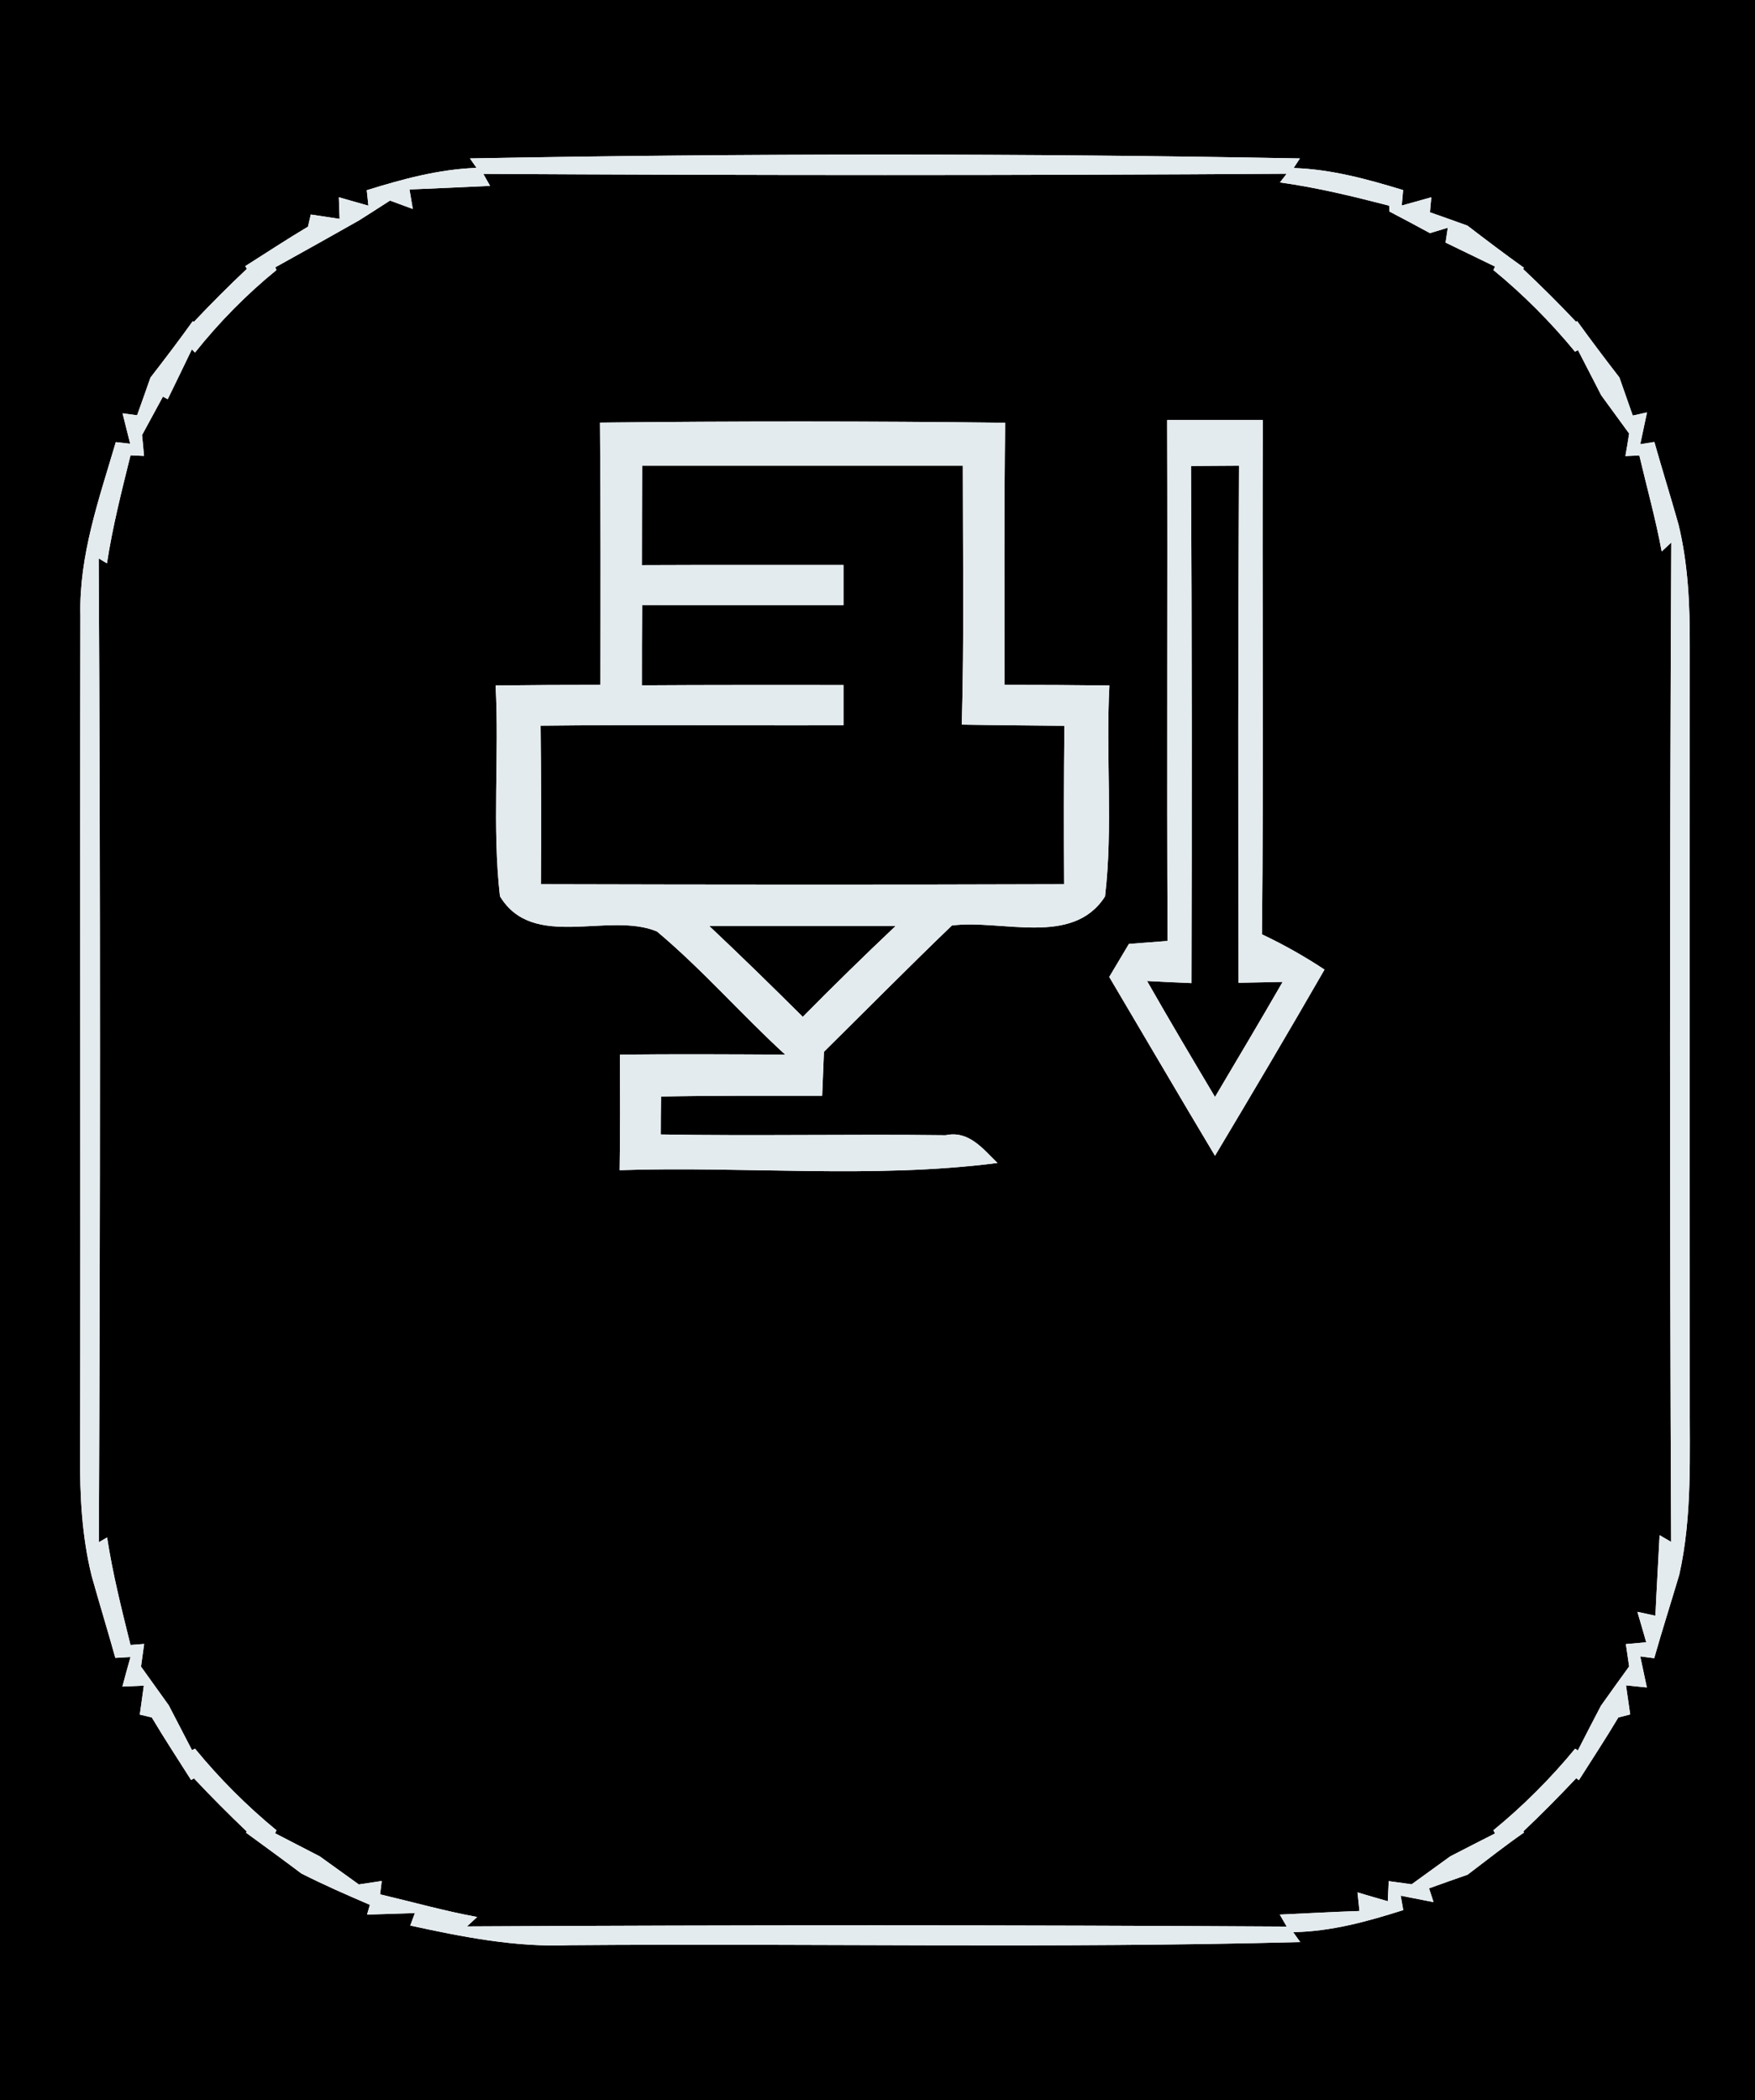 <?xml version="1.0" encoding="UTF-8" ?>
<!DOCTYPE svg PUBLIC "-//W3C//DTD SVG 1.1//EN" "http://www.w3.org/Graphics/SVG/1.1/DTD/svg11.dtd">
<svg width="117px" height="140px" viewBox="0 0 117 140" version="1.1" xmlns="http://www.w3.org/2000/svg">
<g id="#000000ff">
<path fill="#000000" opacity="1.00" d=" M 0.00 0.00 L 117.00 0.00 L 117.00 140.00 L 0.00 140.00 L 0.00 0.00 M 31.33 10.56 L 31.77 11.19 C 29.25 11.28 26.83 11.94 24.45 12.68 L 24.56 13.71 C 24.06 13.57 23.08 13.29 22.59 13.15 L 22.64 14.59 C 22.16 14.52 21.20 14.37 20.72 14.30 L 20.53 15.11 C 19.12 15.95 17.74 16.86 16.35 17.74 L 16.46 17.92 C 15.25 19.06 14.07 20.24 12.93 21.45 L 12.85 21.41 C 11.94 22.68 10.99 23.93 10.03 25.17 C 9.81 25.80 9.37 27.05 9.14 27.68 L 8.17 27.55 C 8.30 28.05 8.55 29.07 8.68 29.58 L 7.72 29.47 C 6.61 33.24 5.26 37.03 5.36 41.03 C 5.32 59.69 5.38 78.35 5.34 97.00 C 5.32 99.70 5.46 102.41 6.11 105.04 C 6.62 106.87 7.18 108.68 7.69 110.51 L 8.70 110.45 C 8.56 110.94 8.29 111.93 8.16 112.42 L 9.59 112.36 C 9.52 112.84 9.39 113.81 9.32 114.29 L 10.12 114.48 C 10.96 115.89 11.86 117.26 12.74 118.65 L 12.93 118.54 C 14.07 119.75 15.24 120.93 16.45 122.08 L 16.40 122.16 C 17.63 123.06 18.87 123.96 20.09 124.88 C 21.59 125.64 23.12 126.31 24.66 126.97 L 24.47 127.62 C 25.27 127.60 26.87 127.54 27.66 127.52 L 27.35 128.35 C 30.84 129.11 34.37 129.81 37.96 129.66 C 54.20 129.53 70.44 129.88 86.68 129.45 L 86.21 128.79 C 88.74 128.75 91.16 128.08 93.55 127.32 L 93.38 126.36 C 93.92 126.47 95.02 126.68 95.57 126.79 L 95.27 125.87 C 95.91 125.64 97.20 125.18 97.84 124.96 C 99.09 124.01 100.32 123.04 101.60 122.15 L 101.56 122.07 C 102.76 120.93 103.94 119.74 105.08 118.53 L 105.26 118.66 C 106.14 117.27 107.05 115.89 107.89 114.48 L 108.68 114.28 C 108.61 113.80 108.47 112.83 108.40 112.34 L 109.79 112.48 C 109.68 111.97 109.46 110.93 109.35 110.41 L 110.28 110.53 C 110.81 108.67 111.40 106.82 111.95 104.97 C 112.83 101.05 112.63 97.01 112.65 93.03 C 112.64 76.35 112.65 59.67 112.65 42.99 C 112.66 40.30 112.54 37.59 111.90 34.96 C 111.38 33.12 110.81 31.30 110.29 29.46 L 109.35 29.61 C 109.46 29.08 109.69 28.02 109.80 27.49 L 108.85 27.70 C 108.63 27.07 108.18 25.80 107.96 25.16 C 107.00 23.92 106.06 22.67 105.14 21.40 L 105.07 21.45 C 103.93 20.24 102.75 19.07 101.54 17.93 L 101.60 17.85 C 100.32 16.94 99.07 15.99 97.83 15.04 C 97.21 14.81 95.95 14.37 95.33 14.15 L 95.42 13.15 C 94.92 13.29 93.94 13.56 93.45 13.70 L 93.54 12.67 C 91.15 11.94 88.74 11.28 86.24 11.20 L 86.66 10.56 C 68.23 10.22 49.77 10.22 31.33 10.56 Z" />
<path fill="#000000" opacity="1.00" d=" M 32.22 11.59 C 50.08 11.69 67.93 11.70 85.78 11.58 L 85.33 12.16 C 87.79 12.50 90.21 13.09 92.61 13.71 L 92.63 14.10 C 93.53 14.57 94.43 15.05 95.33 15.54 L 96.52 15.18 L 96.37 16.17 C 97.47 16.70 98.57 17.24 99.67 17.77 L 99.56 18.00 C 101.55 19.63 103.37 21.46 105.00 23.44 L 105.20 23.34 C 105.72 24.34 106.23 25.35 106.75 26.35 C 107.37 27.20 107.99 28.05 108.61 28.90 C 108.55 29.28 108.43 30.02 108.36 30.40 L 109.29 30.36 C 109.79 32.49 110.38 34.60 110.78 36.76 L 111.42 36.16 C 111.31 58.36 111.31 80.57 111.41 102.78 L 110.64 102.33 C 110.55 104.12 110.44 105.91 110.36 107.70 L 109.16 107.44 C 109.31 107.95 109.61 108.97 109.75 109.47 L 108.39 109.59 C 108.44 109.96 108.56 110.71 108.61 111.08 C 107.98 111.95 107.35 112.82 106.73 113.70 C 106.21 114.69 105.70 115.68 105.19 116.68 L 105.01 116.56 C 103.37 118.55 101.55 120.37 99.56 122.00 L 99.67 122.21 C 98.67 122.71 97.68 123.23 96.68 123.74 C 95.82 124.36 94.96 124.98 94.11 125.60 C 93.73 125.55 92.96 125.44 92.58 125.39 L 92.52 126.73 C 92.01 126.59 91.01 126.29 90.50 126.14 L 90.63 127.38 C 88.86 127.44 87.09 127.54 85.32 127.62 L 85.78 128.42 C 67.57 128.31 49.35 128.31 31.13 128.41 L 31.81 127.78 C 29.63 127.38 27.50 126.78 25.34 126.27 L 25.45 125.38 C 25.06 125.44 24.30 125.55 23.92 125.61 C 23.05 124.98 22.18 124.36 21.32 123.74 C 20.32 123.22 19.33 122.71 18.34 122.20 L 18.43 122.00 C 16.45 120.37 14.63 118.55 13.00 116.56 L 12.80 116.66 C 12.28 115.66 11.77 114.67 11.25 113.67 C 10.63 112.81 10.02 111.95 9.40 111.09 C 9.45 110.72 9.56 109.96 9.61 109.58 L 8.70 109.65 C 8.11 107.27 7.51 104.90 7.14 102.48 L 6.59 102.80 C 6.68 80.94 6.70 59.08 6.58 37.22 L 7.13 37.55 C 7.50 35.12 8.11 32.74 8.70 30.35 L 9.60 30.39 C 9.57 30.04 9.51 29.35 9.47 29.00 C 9.82 28.36 10.51 27.08 10.86 26.44 L 11.18 26.61 C 11.72 25.50 12.26 24.40 12.79 23.29 L 13.00 23.50 C 14.61 21.48 16.43 19.63 18.43 18.00 L 18.35 17.82 C 19.34 17.27 20.33 16.72 21.31 16.17 C 22.18 15.68 23.05 15.19 23.92 14.70 C 24.44 14.37 25.48 13.71 26.00 13.37 C 26.38 13.51 27.14 13.79 27.52 13.93 L 27.30 12.63 C 29.09 12.56 30.88 12.47 32.67 12.39 L 32.22 11.59 M 40.00 28.17 C 40.05 34.00 40.04 39.82 40.03 45.65 C 37.70 45.65 35.37 45.66 33.04 45.69 C 33.29 50.37 32.80 55.08 33.33 59.74 C 35.53 63.39 40.57 60.74 43.80 62.09 C 46.83 64.63 49.43 67.63 52.35 70.30 C 48.67 70.28 45.00 70.26 41.33 70.30 C 41.34 72.87 41.35 75.43 41.31 78.00 C 49.70 77.72 58.17 78.59 66.50 77.52 C 65.53 76.58 64.59 75.34 63.04 75.67 C 56.71 75.59 50.38 75.73 44.05 75.62 C 44.05 74.98 44.06 73.72 44.07 73.09 C 47.65 73.02 51.23 73.04 54.81 73.04 C 54.84 72.31 54.90 70.84 54.93 70.11 C 57.77 67.30 60.58 64.46 63.46 61.69 C 66.77 61.26 71.52 63.13 73.67 59.75 C 74.21 55.09 73.71 50.37 73.96 45.69 C 71.63 45.66 69.30 45.65 66.97 45.65 C 66.97 39.82 66.93 34.00 67.01 28.18 C 58.01 28.07 49.01 28.07 40.00 28.17 M 77.81 28.00 C 77.85 39.57 77.78 51.15 77.84 62.72 C 77.20 62.77 75.91 62.87 75.26 62.92 C 74.93 63.47 74.28 64.57 73.95 65.12 C 76.30 69.09 78.63 73.08 81.00 77.04 C 83.46 72.92 85.91 68.79 88.30 64.63 C 86.97 63.75 85.57 62.96 84.13 62.28 C 84.25 50.85 84.13 39.43 84.19 28.00 C 82.06 28.00 79.94 28.00 77.81 28.00 Z" />
<path fill="#000000" opacity="1.00" d=" M 42.81 31.04 C 49.94 31.04 57.07 31.04 64.19 31.04 C 64.19 36.79 64.28 42.55 64.12 48.30 C 66.40 48.34 68.68 48.35 70.96 48.38 C 70.92 51.90 70.92 55.42 70.94 58.94 C 59.31 58.98 47.69 58.97 36.06 58.94 C 36.08 55.41 36.08 51.89 36.04 48.37 C 42.77 48.29 49.50 48.37 56.23 48.34 C 56.23 47.67 56.23 46.33 56.23 45.66 C 51.75 45.66 47.27 45.65 42.79 45.68 C 42.79 43.89 42.79 42.11 42.81 40.33 C 47.29 40.35 51.76 40.34 56.23 40.34 C 56.23 39.67 56.23 38.33 56.23 37.66 C 51.75 37.66 47.27 37.65 42.79 37.67 C 42.79 35.46 42.80 33.25 42.81 31.04 Z" />
<path fill="#000000" opacity="1.00" d=" M 79.40 31.06 C 80.46 31.05 81.53 31.05 82.60 31.04 C 82.54 42.53 82.54 54.02 82.57 65.51 C 83.30 65.49 84.77 65.47 85.51 65.45 C 84.03 68.02 82.51 70.57 81.00 73.12 C 79.47 70.55 77.95 67.99 76.47 65.39 C 77.21 65.43 78.69 65.50 79.43 65.53 C 79.46 54.04 79.46 42.55 79.40 31.06 Z" />
<path fill="#000000" opacity="1.00" d=" M 47.28 61.72 C 51.43 61.72 55.57 61.72 59.71 61.72 C 57.62 63.70 55.55 65.72 53.52 67.78 C 51.46 65.73 49.39 63.71 47.28 61.72 Z" />
</g>
<g id="#e4ebeeff">
<path fill="#e4ebee" opacity="1.00" d=" M 31.33 10.56 C 49.77 10.22 68.23 10.22 86.66 10.56 L 86.24 11.20 C 88.74 11.28 91.15 11.94 93.54 12.67 L 93.45 13.70 C 93.94 13.56 94.92 13.29 95.42 13.15 L 95.33 14.15 C 95.95 14.37 97.21 14.81 97.83 15.04 C 99.07 15.99 100.32 16.94 101.60 17.85 L 101.54 17.93 C 102.75 19.07 103.93 20.24 105.07 21.45 L 105.14 21.40 C 106.06 22.67 107.00 23.92 107.96 25.16 C 108.18 25.80 108.63 27.07 108.85 27.70 L 109.80 27.49 C 109.69 28.02 109.46 29.08 109.35 29.61 L 110.29 29.46 C 110.81 31.30 111.38 33.12 111.90 34.96 C 112.54 37.59 112.66 40.30 112.65 42.99 C 112.65 59.67 112.64 76.35 112.65 93.03 C 112.63 97.01 112.83 101.05 111.95 104.97 C 111.40 106.82 110.81 108.67 110.28 110.53 L 109.35 110.41 C 109.46 110.93 109.68 111.97 109.79 112.48 L 108.40 112.34 C 108.47 112.83 108.61 113.80 108.68 114.28 L 107.89 114.48 C 107.05 115.89 106.14 117.27 105.26 118.66 L 105.08 118.53 C 103.94 119.74 102.76 120.93 101.56 122.07 L 101.60 122.15 C 100.32 123.04 99.09 124.01 97.84 124.96 C 97.20 125.18 95.91 125.64 95.27 125.87 L 95.57 126.79 C 95.02 126.68 93.92 126.47 93.38 126.36 L 93.55 127.32 C 91.16 128.08 88.74 128.75 86.21 128.79 L 86.68 129.45 C 70.44 129.88 54.20 129.53 37.96 129.66 C 34.37 129.81 30.84 129.11 27.35 128.35 L 27.66 127.52 C 26.87 127.54 25.27 127.60 24.47 127.62 L 24.66 126.97 C 23.12 126.31 21.59 125.64 20.09 124.88 C 18.87 123.96 17.63 123.06 16.40 122.16 L 16.45 122.08 C 15.24 120.93 14.07 119.75 12.93 118.54 L 12.74 118.65 C 11.86 117.26 10.96 115.89 10.12 114.48 L 9.32 114.29 C 9.39 113.81 9.52 112.84 9.59 112.36 L 8.16 112.42 C 8.29 111.93 8.56 110.94 8.70 110.45 L 7.69 110.51 C 7.18 108.68 6.62 106.87 6.11 105.04 C 5.46 102.41 5.32 99.70 5.34 97.00 C 5.38 78.35 5.32 59.69 5.36 41.03 C 5.26 37.03 6.61 33.24 7.72 29.47 L 8.68 29.58 C 8.55 29.07 8.30 28.05 8.17 27.55 L 9.14 27.68 C 9.37 27.05 9.81 25.80 10.03 25.17 C 10.99 23.93 11.94 22.68 12.85 21.41 L 12.93 21.45 C 14.07 20.24 15.25 19.06 16.46 17.92 L 16.35 17.74 C 17.74 16.86 19.12 15.95 20.53 15.11 L 20.72 14.30 C 21.20 14.37 22.16 14.52 22.64 14.59 L 22.59 13.15 C 23.08 13.29 24.06 13.57 24.56 13.71 L 24.45 12.68 C 26.83 11.94 29.25 11.28 31.77 11.19 L 31.33 10.56 M 32.22 11.59 L 32.67 12.39 C 30.88 12.47 29.09 12.56 27.30 12.63 L 27.52 13.93 C 27.14 13.79 26.38 13.51 26.00 13.37 C 25.48 13.71 24.44 14.37 23.92 14.70 C 23.05 15.19 22.18 15.68 21.31 16.17 C 20.33 16.72 19.34 17.27 18.35 17.82 L 18.43 18.00 C 16.43 19.63 14.61 21.48 13.00 23.50 L 12.79 23.29 C 12.26 24.40 11.72 25.50 11.18 26.61 L 10.86 26.44 C 10.51 27.08 9.82 28.36 9.47 29.00 C 9.51 29.35 9.57 30.04 9.60 30.39 L 8.70 30.35 C 8.11 32.74 7.50 35.12 7.13 37.55 L 6.58 37.22 C 6.70 59.08 6.68 80.94 6.59 102.80 L 7.14 102.48 C 7.51 104.90 8.11 107.27 8.70 109.65 L 9.61 109.58 C 9.56 109.96 9.45 110.72 9.40 111.09 C 10.02 111.95 10.63 112.81 11.25 113.67 C 11.77 114.67 12.28 115.66 12.80 116.66 L 13.00 116.56 C 14.63 118.55 16.45 120.37 18.43 122.00 L 18.34 122.20 C 19.33 122.71 20.32 123.22 21.32 123.74 C 22.18 124.36 23.05 124.98 23.92 125.61 C 24.30 125.55 25.06 125.44 25.45 125.38 L 25.34 126.27 C 27.50 126.78 29.63 127.38 31.81 127.78 L 31.13 128.41 C 49.35 128.31 67.57 128.31 85.78 128.42 L 85.32 127.62 C 87.09 127.54 88.86 127.44 90.63 127.38 L 90.50 126.14 C 91.01 126.29 92.01 126.59 92.52 126.73 L 92.58 125.39 C 92.96 125.44 93.73 125.55 94.11 125.60 C 94.96 124.98 95.82 124.36 96.68 123.74 C 97.68 123.23 98.67 122.71 99.67 122.21 L 99.56 122.00 C 101.55 120.37 103.37 118.55 105.01 116.56 L 105.19 116.68 C 105.70 115.68 106.21 114.69 106.73 113.70 C 107.35 112.82 107.98 111.95 108.61 111.08 C 108.56 110.71 108.44 109.96 108.39 109.59 L 109.75 109.47 C 109.61 108.97 109.31 107.95 109.16 107.44 L 110.36 107.70 C 110.44 105.91 110.55 104.12 110.64 102.33 L 111.41 102.78 C 111.31 80.57 111.31 58.36 111.42 36.16 L 110.78 36.76 C 110.38 34.60 109.79 32.49 109.29 30.36 L 108.36 30.40 C 108.43 30.02 108.55 29.28 108.61 28.90 C 107.99 28.05 107.37 27.20 106.75 26.35 C 106.23 25.35 105.72 24.34 105.20 23.34 L 105.00 23.44 C 103.37 21.46 101.55 19.63 99.56 18.00 L 99.67 17.77 C 98.57 17.24 97.47 16.70 96.37 16.17 L 96.52 15.18 L 95.33 15.54 C 94.43 15.05 93.53 14.57 92.63 14.10 L 92.61 13.71 C 90.21 13.09 87.79 12.50 85.33 12.16 L 85.78 11.58 C 67.93 11.70 50.08 11.69 32.22 11.59 Z" />
<path fill="#e4ebee" opacity="1.00" d=" M 40.00 28.17 C 49.01 28.07 58.01 28.07 67.01 28.18 C 66.93 34.00 66.97 39.82 66.97 45.65 C 69.30 45.65 71.63 45.66 73.96 45.69 C 73.71 50.37 74.21 55.09 73.67 59.75 C 71.52 63.13 66.77 61.26 63.46 61.69 C 60.58 64.46 57.77 67.30 54.93 70.11 C 54.90 70.84 54.84 72.31 54.81 73.04 C 51.23 73.04 47.65 73.02 44.07 73.09 C 44.06 73.72 44.05 74.98 44.05 75.62 C 50.38 75.73 56.71 75.59 63.04 75.67 C 64.59 75.34 65.53 76.58 66.50 77.52 C 58.17 78.59 49.70 77.72 41.31 78.00 C 41.35 75.43 41.34 72.87 41.33 70.30 C 45.00 70.26 48.67 70.28 52.35 70.30 C 49.43 67.63 46.83 64.63 43.80 62.09 C 40.57 60.74 35.53 63.39 33.33 59.74 C 32.80 55.08 33.29 50.37 33.04 45.69 C 35.37 45.66 37.70 45.65 40.03 45.65 C 40.04 39.82 40.05 34.00 40.00 28.17 M 42.81 31.04 C 42.80 33.25 42.79 35.46 42.79 37.67 C 47.27 37.65 51.75 37.66 56.23 37.66 C 56.23 38.33 56.23 39.67 56.23 40.34 C 51.76 40.34 47.29 40.35 42.81 40.33 C 42.79 42.11 42.79 43.89 42.79 45.68 C 47.27 45.65 51.75 45.66 56.23 45.66 C 56.23 46.33 56.23 47.67 56.23 48.34 C 49.50 48.37 42.77 48.29 36.04 48.37 C 36.08 51.89 36.08 55.41 36.06 58.94 C 47.69 58.97 59.31 58.98 70.94 58.94 C 70.92 55.42 70.92 51.90 70.96 48.38 C 68.68 48.35 66.40 48.34 64.12 48.30 C 64.28 42.55 64.19 36.79 64.19 31.04 C 57.07 31.04 49.94 31.04 42.81 31.04 M 47.28 61.72 C 49.39 63.71 51.46 65.73 53.52 67.78 C 55.55 65.72 57.62 63.70 59.71 61.72 C 55.57 61.72 51.43 61.72 47.28 61.72 Z" />
<path fill="#e4ebee" opacity="1.00" d=" M 77.81 28.00 C 79.94 28.00 82.06 28.00 84.19 28.00 C 84.13 39.43 84.25 50.85 84.13 62.28 C 85.57 62.96 86.97 63.75 88.30 64.63 C 85.91 68.79 83.46 72.92 81.00 77.04 C 78.63 73.08 76.30 69.09 73.95 65.12 C 74.28 64.57 74.93 63.47 75.26 62.92 C 75.91 62.87 77.20 62.77 77.84 62.72 C 77.78 51.15 77.85 39.57 77.81 28.00 M 79.40 31.06 C 79.46 42.55 79.46 54.04 79.43 65.53 C 78.69 65.50 77.21 65.43 76.47 65.39 C 77.95 67.99 79.47 70.55 81.00 73.12 C 82.51 70.57 84.03 68.02 85.51 65.45 C 84.77 65.47 83.30 65.49 82.57 65.51 C 82.54 54.02 82.54 42.53 82.60 31.04 C 81.53 31.05 80.46 31.05 79.40 31.06 Z" />
</g>
</svg>
